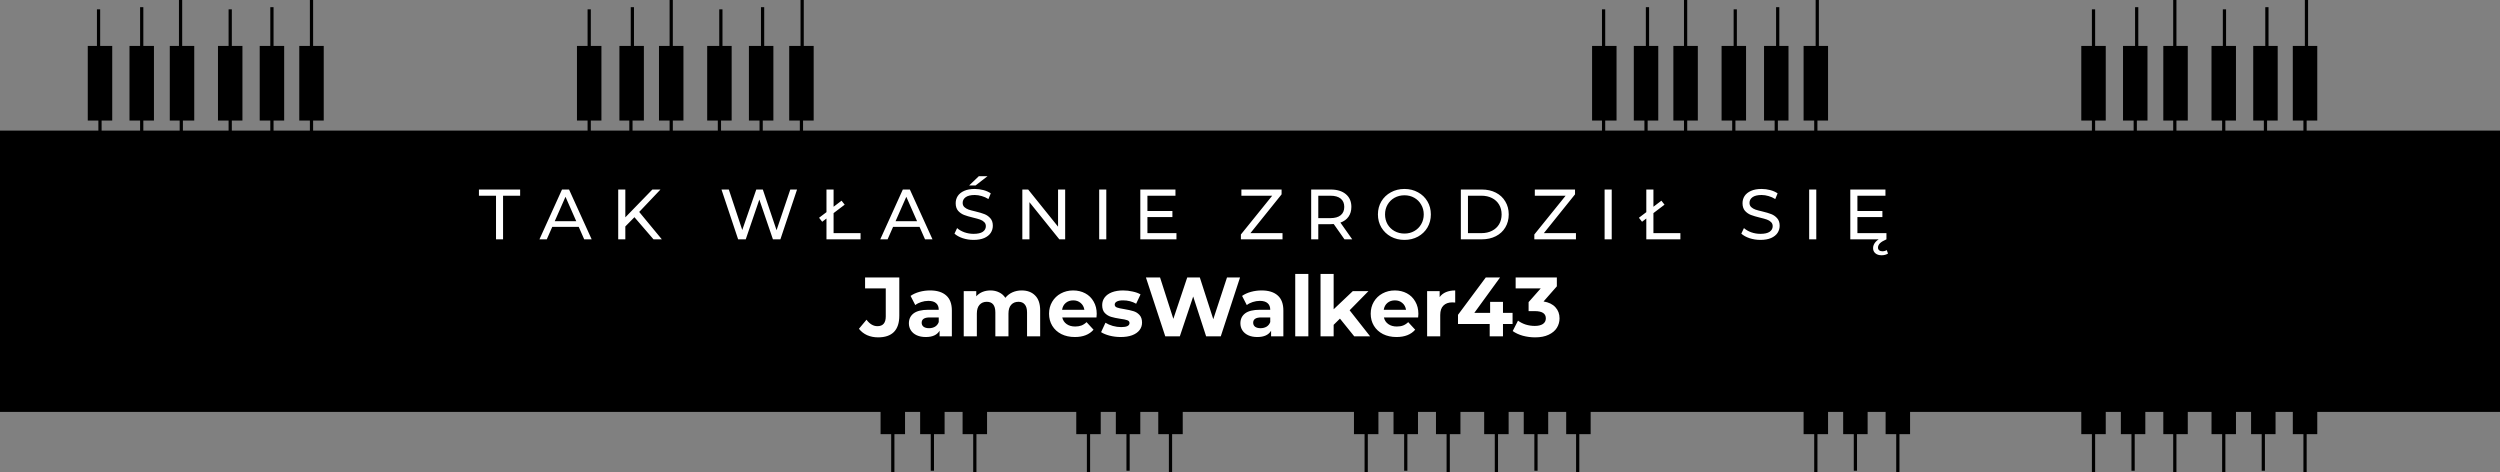 <svg width="773" height="146" viewBox="0 0 773 146" fill="none" xmlns="http://www.w3.org/2000/svg">
<rect x="0" y="0" width="773" height="146" fill="#808080" stroke="none"/>
<path d="M773 40.383H0V127.362H773V40.383Z" fill="black"/>
<path d="M703.598 111.164H696.035V134.24H703.598V111.164Z" fill="black"/>
<path d="M478.704 111.164H471.141V134.24H478.704V111.164Z" fill="black"/>
<path d="M663.333 111.164H655.77V134.24H663.333V111.164Z" fill="black"/>
<path d="M438.442 111.164H430.879V134.24H438.442V111.164Z" fill="black"/>
<path d="M577.469 111.164H569.906V134.24H577.469V111.164Z" fill="black"/>
<path d="M352.579 111.164H345.016V134.24H352.579V111.164Z" fill="black"/>
<path d="M292.071 111.164H284.508V134.24H292.071V111.164Z" fill="black"/>
<path d="M691.364 111.164H683.801V134.24H691.364V111.164Z" fill="black"/>
<path d="M466.469 111.164H458.906V134.24H466.469V111.164Z" fill="black"/>
<path d="M651.098 111.164H643.535V134.24H651.098V111.164Z" fill="black"/>
<path d="M426.208 111.164H418.645V134.24H426.208V111.164Z" fill="black"/>
<path d="M565.235 111.164H557.672V134.24H565.235V111.164Z" fill="black"/>
<path d="M340.344 111.164H332.781V134.24H340.344V111.164Z" fill="black"/>
<path d="M279.837 111.164H272.273V134.24H279.837V111.164Z" fill="black"/>
<path d="M716.501 111.164H708.938V134.24H716.501V111.164Z" fill="black"/>
<path d="M491.829 111.164H484.266V134.24H491.829V111.164Z" fill="black"/>
<path d="M676.458 111.164H668.895V134.24H676.458V111.164Z" fill="black"/>
<path d="M451.567 111.164H444.004V134.24H451.567V111.164Z" fill="black"/>
<path d="M590.594 111.164H583.031V134.24H590.594V111.164Z" fill="black"/>
<path d="M365.7 111.164H358.137V134.24H365.7V111.164Z" fill="black"/>
<path d="M305.196 111.164H297.633V134.24H305.196V111.164Z" fill="black"/>
<path d="M712.719 125.365V146" stroke="black" stroke-miterlimit="10"/>
<path d="M487.824 125.365V146" stroke="black" stroke-miterlimit="10"/>
<path d="M672.453 125.365V146" stroke="black" stroke-miterlimit="10"/>
<path d="M447.785 125.365V146" stroke="black" stroke-miterlimit="10"/>
<path d="M586.812 125.365V146" stroke="black" stroke-miterlimit="10"/>
<path d="M361.918 125.365V146" stroke="black" stroke-miterlimit="10"/>
<path d="M301.414 125.365V146" stroke="black" stroke-miterlimit="10"/>
<path d="M699.816 127.583V145.556" stroke="black" stroke-miterlimit="10"/>
<path d="M474.922 127.583V145.556" stroke="black" stroke-miterlimit="10"/>
<path d="M659.551 127.583V145.556" stroke="black" stroke-miterlimit="10"/>
<path d="M434.66 127.583V145.556" stroke="black" stroke-miterlimit="10"/>
<path d="M573.688 127.583V145.556" stroke="black" stroke-miterlimit="10"/>
<path d="M348.797 127.583V145.556" stroke="black" stroke-miterlimit="10"/>
<path d="M288.289 127.583V145.556" stroke="black" stroke-miterlimit="10"/>
<path d="M687.582 128.249V146" stroke="black" stroke-miterlimit="10"/>
<path d="M462.688 128.249V146" stroke="black" stroke-miterlimit="10"/>
<path d="M647.316 128.249V146" stroke="black" stroke-miterlimit="10"/>
<path d="M422.426 128.249V146" stroke="black" stroke-miterlimit="10"/>
<path d="M561.453 128.249V146" stroke="black" stroke-miterlimit="10"/>
<path d="M336.562 128.249V146" stroke="black" stroke-miterlimit="10"/>
<path d="M276.055 128.249V146" stroke="black" stroke-miterlimit="10"/>
<path d="M47.602 14.201H40.039V37.276H47.602V14.201Z" fill="black"/>
<path d="M512.735 14.201H505.172V37.276H512.735V14.201Z" fill="black"/>
<path d="M199.087 14.201H191.523V37.276H199.087V14.201Z" fill="black"/>
<path d="M664.001 14.201H656.438V37.276H664.001V14.201Z" fill="black"/>
<path d="M87.864 14.201H80.301V37.276H87.864V14.201Z" fill="black"/>
<path d="M553.001 14.201H545.438V37.276H553.001V14.201Z" fill="black"/>
<path d="M239.13 14.201H231.566V37.276H239.13V14.201Z" fill="black"/>
<path d="M704.262 14.201H696.699V37.276H704.262V14.201Z" fill="black"/>
<path d="M60.059 14.201H52.496V37.276H60.059V14.201Z" fill="black"/>
<path d="M524.969 14.201H517.406V37.276H524.969V14.201Z" fill="black"/>
<path d="M211.321 14.201H203.758V37.276H211.321V14.201Z" fill="black"/>
<path d="M676.458 14.201H668.895V37.276H676.458V14.201Z" fill="black"/>
<path d="M100.098 14.201H92.535V37.276H100.098V14.201Z" fill="black"/>
<path d="M565.235 14.201H557.672V37.276H565.235V14.201Z" fill="black"/>
<path d="M251.587 14.201H244.023V37.276H251.587V14.201Z" fill="black"/>
<path d="M716.497 14.201H708.934V37.276H716.497V14.201Z" fill="black"/>
<path d="M34.7 14.201H27.137V37.276H34.7V14.201Z" fill="black"/>
<path d="M499.833 14.201H492.27V37.276H499.833V14.201Z" fill="black"/>
<path d="M185.962 14.201H178.398V37.276H185.962V14.201Z" fill="black"/>
<path d="M651.098 14.201H643.535V37.276H651.098V14.201Z" fill="black"/>
<path d="M74.962 14.201H67.398V37.276H74.962V14.201Z" fill="black"/>
<path d="M539.876 14.201H532.312V37.276H539.876V14.201Z" fill="black"/>
<path d="M226.227 14.201H218.664V37.276H226.227V14.201Z" fill="black"/>
<path d="M691.36 14.201H683.797V37.276H691.36V14.201Z" fill="black"/>
<path d="M30.918 49.702V19.748" stroke="black" stroke-miterlimit="10"/>
<path d="M495.832 49.702V19.748" stroke="black" stroke-miterlimit="10"/>
<path d="M182.18 49.702V19.748" stroke="black" stroke-miterlimit="10"/>
<path d="M647.316 49.702V19.748" stroke="black" stroke-miterlimit="10"/>
<path d="M71.18 49.702V19.748" stroke="black" stroke-miterlimit="10"/>
<path d="M536.094 49.702V19.748" stroke="black" stroke-miterlimit="10"/>
<path d="M222.445 49.702V19.748" stroke="black" stroke-miterlimit="10"/>
<path d="M687.578 49.702V19.748" stroke="black" stroke-miterlimit="10"/>
<path d="M96.316 0V20.635" stroke="black" stroke-miterlimit="10"/>
<path d="M248.027 0V20.635" stroke="black" stroke-miterlimit="10"/>
<path d="M561.898 0V20.635" stroke="black" stroke-miterlimit="10"/>
<path d="M713.16 0V20.635" stroke="black" stroke-miterlimit="10"/>
<path d="M55.832 0V20.635" stroke="black" stroke-miterlimit="10"/>
<path d="M207.539 0V20.635" stroke="black" stroke-miterlimit="10"/>
<path d="M521.188 0V20.635" stroke="black" stroke-miterlimit="10"/>
<path d="M672.453 0V20.635" stroke="black" stroke-miterlimit="10"/>
<path d="M43.82 46.596V20.635" stroke="black" stroke-miterlimit="10"/>
<path d="M508.953 46.596V20.635" stroke="black" stroke-miterlimit="10"/>
<path d="M195.082 46.596V20.635" stroke="black" stroke-miterlimit="10"/>
<path d="M660.219 46.596V20.635" stroke="black" stroke-miterlimit="10"/>
<path d="M84.082 46.596V20.635" stroke="black" stroke-miterlimit="10"/>
<path d="M549.219 46.596V20.635" stroke="black" stroke-miterlimit="10"/>
<path d="M235.348 46.596V20.635" stroke="black" stroke-miterlimit="10"/>
<path d="M700.48 46.596V20.635" stroke="black" stroke-miterlimit="10"/>
<path d="M84.082 2.219V19.97" stroke="black" stroke-miterlimit="10"/>
<path d="M235.793 2.219V19.97" stroke="black" stroke-miterlimit="10"/>
<path d="M549.664 2.219V19.97" stroke="black" stroke-miterlimit="10"/>
<path d="M700.926 2.219V19.97" stroke="black" stroke-miterlimit="10"/>
<path d="M43.82 2.219V19.97" stroke="black" stroke-miterlimit="10"/>
<path d="M195.527 2.219V19.97" stroke="black" stroke-miterlimit="10"/>
<path d="M509.398 2.219V19.97" stroke="black" stroke-miterlimit="10"/>
<path d="M660.664 2.219V19.97" stroke="black" stroke-miterlimit="10"/>
<path d="M56.055 45.486V19.748" stroke="black" stroke-miterlimit="10"/>
<path d="M521.188 45.486V19.748" stroke="black" stroke-miterlimit="10"/>
<path d="M207.539 45.486V19.748" stroke="black" stroke-miterlimit="10"/>
<path d="M672.453 45.486V19.748" stroke="black" stroke-miterlimit="10"/>
<path d="M96.316 45.486V19.748" stroke="black" stroke-miterlimit="10"/>
<path d="M561.453 45.486V19.748" stroke="black" stroke-miterlimit="10"/>
<path d="M247.805 45.486V19.748" stroke="black" stroke-miterlimit="10"/>
<path d="M712.715 45.486V19.748" stroke="black" stroke-miterlimit="10"/>
<path d="M71.18 2.885V20.635" stroke="black" stroke-miterlimit="10"/>
<path d="M222.891 2.885V20.635" stroke="black" stroke-miterlimit="10"/>
<path d="M536.539 2.885V20.635" stroke="black" stroke-miterlimit="10"/>
<path d="M687.801 2.885V20.635" stroke="black" stroke-miterlimit="10"/>
<path d="M30.473 2.885V20.635" stroke="black" stroke-miterlimit="10"/>
<path d="M182.18 2.885V20.635" stroke="black" stroke-miterlimit="10"/>
<path d="M495.832 2.885V20.635" stroke="black" stroke-miterlimit="10"/>
<path d="M647.316 2.885V20.635" stroke="black" stroke-miterlimit="10"/>
<path d="M153.368 60.514H148.088V58.6H160.826V60.514H155.546V74H153.368V60.514ZM178.942 70.15H170.758L169.064 74H166.798L173.772 58.6H175.95L182.946 74H180.636L178.942 70.15ZM178.172 68.39L174.85 60.844L171.528 68.39H178.172ZM196.168 67.158L193.352 70.018V74H191.152V58.6H193.352V67.202L201.712 58.6H204.22L197.642 65.53L204.638 74H202.064L196.168 67.158ZM246.447 58.6L241.299 74H238.989L234.787 61.702L230.585 74H228.231L223.083 58.6H225.349L229.507 71.118L233.841 58.6H235.865L240.111 71.184L244.357 58.6H246.447ZM255.545 58.6H257.745V72.086H266.083V74H255.545V58.6ZM253.257 67.334L260.209 62.054L261.177 63.286L254.225 68.566L253.257 67.334ZM284.323 70.15H276.139L274.445 74H272.179L279.153 58.6H281.331L288.327 74H286.017L284.323 70.15ZM283.553 68.39L280.231 60.844L276.909 68.39H283.553ZM301.021 74.176C299.862 74.176 298.74 74 297.655 73.648C296.584 73.281 295.741 72.812 295.125 72.24L295.939 70.524C296.525 71.052 297.273 71.485 298.183 71.822C299.107 72.145 300.053 72.306 301.021 72.306C302.297 72.306 303.25 72.093 303.881 71.668C304.511 71.228 304.827 70.649 304.827 69.93C304.827 69.402 304.651 68.977 304.299 68.654C303.961 68.317 303.536 68.06 303.023 67.884C302.524 67.708 301.813 67.51 300.889 67.29C299.73 67.011 298.791 66.733 298.073 66.454C297.369 66.175 296.76 65.75 296.247 65.178C295.748 64.591 295.499 63.807 295.499 62.824C295.499 62.003 295.711 61.262 296.137 60.602C296.577 59.942 297.237 59.414 298.117 59.018C298.997 58.622 300.089 58.424 301.395 58.424C302.304 58.424 303.199 58.541 304.079 58.776C304.959 59.011 305.714 59.348 306.345 59.788L305.619 61.548C304.973 61.137 304.284 60.829 303.551 60.624C302.817 60.404 302.099 60.294 301.395 60.294C300.148 60.294 299.209 60.521 298.579 60.976C297.963 61.431 297.655 62.017 297.655 62.736C297.655 63.264 297.831 63.697 298.183 64.034C298.535 64.357 298.967 64.613 299.481 64.804C300.009 64.98 300.72 65.171 301.615 65.376C302.773 65.655 303.705 65.933 304.409 66.212C305.113 66.491 305.714 66.916 306.213 67.488C306.726 68.06 306.983 68.83 306.983 69.798C306.983 70.605 306.763 71.345 306.323 72.02C305.883 72.68 305.215 73.208 304.321 73.604C303.426 73.985 302.326 74.176 301.021 74.176ZM302.649 54.486H305.333L301.637 57.346H299.657L302.649 54.486ZM329.349 58.6V74H327.545L318.305 62.516V74H316.105V58.6H317.909L327.149 70.084V58.6H329.349ZM339.867 58.6H342.067V74H339.867V58.6ZM363.761 72.086V74H352.585V58.6H363.453V60.514H354.785V65.244H362.507V67.114H354.785V72.086H363.761ZM396.554 72.086V74H383.684V72.504L393.364 60.514H383.838V58.6H396.268V60.096L386.632 72.086H396.554ZM415.711 74L412.389 69.27C411.979 69.299 411.656 69.314 411.421 69.314H407.615V74H405.415V58.6H411.421C413.416 58.6 414.985 59.077 416.129 60.03C417.273 60.983 417.845 62.296 417.845 63.968C417.845 65.156 417.552 66.168 416.965 67.004C416.379 67.84 415.543 68.449 414.457 68.83L418.109 74H415.711ZM411.355 67.444C412.749 67.444 413.812 67.143 414.545 66.542C415.279 65.941 415.645 65.083 415.645 63.968C415.645 62.853 415.279 62.003 414.545 61.416C413.812 60.815 412.749 60.514 411.355 60.514H407.615V67.444H411.355ZM434.26 74.176C432.705 74.176 431.305 73.839 430.058 73.164C428.811 72.475 427.829 71.529 427.11 70.326C426.406 69.123 426.054 67.781 426.054 66.3C426.054 64.819 426.406 63.477 427.11 62.274C427.829 61.071 428.811 60.133 430.058 59.458C431.305 58.769 432.705 58.424 434.26 58.424C435.8 58.424 437.193 58.769 438.44 59.458C439.687 60.133 440.662 61.071 441.366 62.274C442.07 63.462 442.422 64.804 442.422 66.3C442.422 67.796 442.07 69.145 441.366 70.348C440.662 71.536 439.687 72.475 438.44 73.164C437.193 73.839 435.8 74.176 434.26 74.176ZM434.26 72.218C435.389 72.218 436.401 71.961 437.296 71.448C438.205 70.935 438.917 70.231 439.43 69.336C439.958 68.427 440.222 67.415 440.222 66.3C440.222 65.185 439.958 64.181 439.43 63.286C438.917 62.377 438.205 61.665 437.296 61.152C436.401 60.639 435.389 60.382 434.26 60.382C433.131 60.382 432.104 60.639 431.18 61.152C430.271 61.665 429.552 62.377 429.024 63.286C428.511 64.181 428.254 65.185 428.254 66.3C428.254 67.415 428.511 68.427 429.024 69.336C429.552 70.231 430.271 70.935 431.18 71.448C432.104 71.961 433.131 72.218 434.26 72.218ZM451.693 58.6H458.183C459.811 58.6 461.255 58.923 462.517 59.568C463.778 60.213 464.753 61.123 465.443 62.296C466.147 63.455 466.499 64.789 466.499 66.3C466.499 67.811 466.147 69.153 465.443 70.326C464.753 71.485 463.778 72.387 462.517 73.032C461.255 73.677 459.811 74 458.183 74H451.693V58.6ZM458.051 72.086C459.297 72.086 460.39 71.844 461.329 71.36C462.282 70.876 463.015 70.201 463.529 69.336C464.042 68.456 464.299 67.444 464.299 66.3C464.299 65.156 464.042 64.151 463.529 63.286C463.015 62.406 462.282 61.724 461.329 61.24C460.39 60.756 459.297 60.514 458.051 60.514H453.893V72.086H458.051ZM487.283 72.086V74H474.413V72.504L484.093 60.514H474.567V58.6H486.997V60.096L477.361 72.086H487.283ZM496.144 58.6H498.344V74H496.144V58.6ZM509.039 58.6H511.239V72.086H519.577V74H509.039V58.6ZM506.751 67.334L513.703 62.054L514.671 63.286L507.719 68.566L506.751 67.334ZM544.31 74.176C543.151 74.176 542.029 74 540.944 73.648C539.873 73.281 539.03 72.812 538.414 72.24L539.228 70.524C539.814 71.052 540.562 71.485 541.472 71.822C542.396 72.145 543.342 72.306 544.31 72.306C545.586 72.306 546.539 72.093 547.17 71.668C547.8 71.228 548.116 70.649 548.116 69.93C548.116 69.402 547.94 68.977 547.588 68.654C547.25 68.317 546.825 68.06 546.312 67.884C545.813 67.708 545.102 67.51 544.178 67.29C543.019 67.011 542.08 66.733 541.362 66.454C540.658 66.175 540.049 65.75 539.536 65.178C539.037 64.591 538.788 63.807 538.788 62.824C538.788 62.003 539 61.262 539.426 60.602C539.866 59.942 540.526 59.414 541.406 59.018C542.286 58.622 543.378 58.424 544.684 58.424C545.593 58.424 546.488 58.541 547.368 58.776C548.248 59.011 549.003 59.348 549.634 59.788L548.908 61.548C548.262 61.137 547.573 60.829 546.84 60.624C546.106 60.404 545.388 60.294 544.684 60.294C543.437 60.294 542.498 60.521 541.868 60.976C541.252 61.431 540.944 62.017 540.944 62.736C540.944 63.264 541.12 63.697 541.472 64.034C541.824 64.357 542.256 64.613 542.77 64.804C543.298 64.98 544.009 65.171 544.904 65.376C546.062 65.655 546.994 65.933 547.698 66.212C548.402 66.491 549.003 66.916 549.502 67.488C550.015 68.06 550.272 68.83 550.272 69.798C550.272 70.605 550.052 71.345 549.612 72.02C549.172 72.68 548.504 73.208 547.61 73.604C546.715 73.985 545.615 74.176 544.31 74.176ZM559.394 58.6H561.594V74H559.394V58.6ZM583.289 72.086V74H572.113V58.6H582.981V60.514H574.313V65.244H582.035V67.114H574.313V72.086H583.289ZM581.793 78.928C580.971 78.928 580.326 78.723 579.857 78.312C579.387 77.916 579.153 77.381 579.153 76.706C579.153 76.061 579.402 75.437 579.901 74.836C580.399 74.249 581.199 73.736 582.299 73.296L583.289 74C582.35 74.411 581.675 74.821 581.265 75.232C580.869 75.657 580.671 76.097 580.671 76.552C580.671 76.904 580.795 77.183 581.045 77.388C581.294 77.593 581.617 77.696 582.013 77.696C582.555 77.696 583.01 77.571 583.377 77.322L583.773 78.4C583.215 78.752 582.555 78.928 581.793 78.928Z" fill="white"/>
<path d="M271.512 104.312C270.281 104.312 269.146 104.087 268.106 103.636C267.083 103.168 266.243 102.509 265.584 101.66L267.924 98.852C268.912 100.187 270.039 100.854 271.304 100.854C273.02 100.854 273.878 99.849 273.878 97.838V89.18H267.482V85.8H278.064V97.604C278.064 99.84 277.509 101.521 276.4 102.648C275.291 103.757 273.661 104.312 271.512 104.312ZM287.58 89.804C289.747 89.804 291.411 90.324 292.572 91.364C293.734 92.387 294.314 93.938 294.314 96.018V104H290.518V102.258C289.756 103.558 288.334 104.208 286.254 104.208C285.18 104.208 284.244 104.026 283.446 103.662C282.666 103.298 282.068 102.795 281.652 102.154C281.236 101.513 281.028 100.785 281.028 99.97C281.028 98.67 281.514 97.647 282.484 96.902C283.472 96.157 284.989 95.784 287.034 95.784H290.258C290.258 94.9 289.99 94.224 289.452 93.756C288.915 93.271 288.109 93.028 287.034 93.028C286.289 93.028 285.552 93.149 284.824 93.392C284.114 93.617 283.507 93.929 283.004 94.328L281.548 91.494C282.311 90.957 283.221 90.541 284.278 90.246C285.353 89.951 286.454 89.804 287.58 89.804ZM287.268 101.478C287.962 101.478 288.577 101.322 289.114 101.01C289.652 100.681 290.033 100.204 290.258 99.58V98.15H287.476C285.812 98.15 284.98 98.696 284.98 99.788C284.98 100.308 285.18 100.724 285.578 101.036C285.994 101.331 286.558 101.478 287.268 101.478ZM315.899 89.804C317.65 89.804 319.037 90.324 320.059 91.364C321.099 92.387 321.619 93.929 321.619 95.992V104H317.563V96.616C317.563 95.507 317.329 94.683 316.861 94.146C316.411 93.591 315.761 93.314 314.911 93.314C313.958 93.314 313.204 93.626 312.649 94.25C312.095 94.857 311.817 95.767 311.817 96.98V104H307.761V96.616C307.761 94.415 306.877 93.314 305.109 93.314C304.173 93.314 303.428 93.626 302.873 94.25C302.319 94.857 302.041 95.767 302.041 96.98V104H297.985V90.012H301.859V91.624C302.379 91.035 303.012 90.584 303.757 90.272C304.52 89.96 305.352 89.804 306.253 89.804C307.241 89.804 308.134 90.003 308.931 90.402C309.729 90.783 310.37 91.347 310.855 92.092C311.427 91.364 312.147 90.801 313.013 90.402C313.897 90.003 314.859 89.804 315.899 89.804ZM339.109 97.058C339.109 97.11 339.083 97.474 339.031 98.15H328.449C328.64 99.017 329.09 99.701 329.801 100.204C330.512 100.707 331.396 100.958 332.453 100.958C333.181 100.958 333.822 100.854 334.377 100.646C334.949 100.421 335.478 100.074 335.963 99.606L338.121 101.946C336.804 103.454 334.88 104.208 332.349 104.208C330.772 104.208 329.376 103.905 328.163 103.298C326.95 102.674 326.014 101.816 325.355 100.724C324.696 99.632 324.367 98.393 324.367 97.006C324.367 95.637 324.688 94.406 325.329 93.314C325.988 92.205 326.88 91.347 328.007 90.74C329.151 90.116 330.425 89.804 331.829 89.804C333.198 89.804 334.438 90.099 335.547 90.688C336.656 91.277 337.523 92.127 338.147 93.236C338.788 94.328 339.109 95.602 339.109 97.058ZM331.855 92.872C330.936 92.872 330.165 93.132 329.541 93.652C328.917 94.172 328.536 94.883 328.397 95.784H335.287C335.148 94.9 334.767 94.198 334.143 93.678C333.519 93.141 332.756 92.872 331.855 92.872ZM346.516 104.208C345.354 104.208 344.219 104.069 343.11 103.792C342 103.497 341.116 103.133 340.458 102.7L341.81 99.788C342.434 100.187 343.188 100.516 344.072 100.776C344.956 101.019 345.822 101.14 346.672 101.14C348.388 101.14 349.246 100.715 349.246 99.866C349.246 99.467 349.012 99.181 348.544 99.008C348.076 98.835 347.356 98.687 346.386 98.566C345.242 98.393 344.297 98.193 343.552 97.968C342.806 97.743 342.156 97.344 341.602 96.772C341.064 96.2 340.795 95.385 340.795 94.328C340.795 93.444 341.047 92.664 341.55 91.988C342.07 91.295 342.815 90.757 343.786 90.376C344.774 89.995 345.935 89.804 347.27 89.804C348.258 89.804 349.237 89.917 350.208 90.142C351.196 90.35 352.01 90.645 352.652 91.026L351.3 93.912C350.069 93.219 348.726 92.872 347.27 92.872C346.403 92.872 345.753 92.993 345.32 93.236C344.886 93.479 344.67 93.791 344.67 94.172C344.67 94.605 344.904 94.909 345.372 95.082C345.84 95.255 346.585 95.42 347.608 95.576C348.752 95.767 349.688 95.975 350.416 96.2C351.144 96.408 351.776 96.798 352.314 97.37C352.851 97.942 353.12 98.739 353.12 99.762C353.12 100.629 352.86 101.4 352.34 102.076C351.82 102.752 351.057 103.281 350.052 103.662C349.064 104.026 347.885 104.208 346.516 104.208ZM383.416 85.8L377.462 104H372.938L368.934 91.676L364.8 104H360.302L354.322 85.8H358.69L362.798 98.592L367.088 85.8H370.988L375.148 98.696L379.386 85.8H383.416ZM390.082 89.804C392.249 89.804 393.913 90.324 395.074 91.364C396.236 92.387 396.816 93.938 396.816 96.018V104H393.02V102.258C392.258 103.558 390.836 104.208 388.756 104.208C387.682 104.208 386.746 104.026 385.948 103.662C385.168 103.298 384.57 102.795 384.154 102.154C383.738 101.513 383.53 100.785 383.53 99.97C383.53 98.67 384.016 97.647 384.986 96.902C385.974 96.157 387.491 95.784 389.536 95.784H392.76C392.76 94.9 392.492 94.224 391.954 93.756C391.417 93.271 390.611 93.028 389.536 93.028C388.791 93.028 388.054 93.149 387.326 93.392C386.616 93.617 386.009 93.929 385.506 94.328L384.05 91.494C384.813 90.957 385.723 90.541 386.78 90.246C387.855 89.951 388.956 89.804 390.082 89.804ZM389.77 101.478C390.464 101.478 391.079 101.322 391.616 101.01C392.154 100.681 392.535 100.204 392.76 99.58V98.15H389.978C388.314 98.15 387.482 98.696 387.482 99.788C387.482 100.308 387.682 100.724 388.08 101.036C388.496 101.331 389.06 101.478 389.77 101.478ZM400.487 84.708H404.543V104H400.487V84.708ZM414.314 98.514L412.364 100.438V104H408.308V84.708H412.364V95.628L418.292 90.012H423.128L417.304 95.94L423.648 104H418.734L414.314 98.514ZM438.564 97.058C438.564 97.11 438.538 97.474 438.486 98.15H427.904C428.095 99.017 428.546 99.701 429.256 100.204C429.967 100.707 430.851 100.958 431.908 100.958C432.636 100.958 433.278 100.854 433.832 100.646C434.404 100.421 434.933 100.074 435.418 99.606L437.576 101.946C436.259 103.454 434.335 104.208 431.804 104.208C430.227 104.208 428.832 103.905 427.618 103.298C426.405 102.674 425.469 101.816 424.81 100.724C424.152 99.632 423.822 98.393 423.822 97.006C423.822 95.637 424.143 94.406 424.784 93.314C425.443 92.205 426.336 91.347 427.462 90.74C428.606 90.116 429.88 89.804 431.284 89.804C432.654 89.804 433.893 90.099 435.002 90.688C436.112 91.277 436.978 92.127 437.602 93.236C438.244 94.328 438.564 95.602 438.564 97.058ZM431.31 92.872C430.392 92.872 429.62 93.132 428.996 93.652C428.372 94.172 427.991 94.883 427.852 95.784H434.742C434.604 94.9 434.222 94.198 433.598 93.678C432.974 93.141 432.212 92.872 431.31 92.872ZM445.139 91.858C445.624 91.182 446.274 90.671 447.089 90.324C447.921 89.977 448.874 89.804 449.949 89.804V93.548C449.498 93.513 449.195 93.496 449.039 93.496C447.877 93.496 446.967 93.825 446.309 94.484C445.65 95.125 445.321 96.096 445.321 97.396V104H441.265V90.012H445.139V91.858ZM467.686 100.178H464.722V104H460.614V100.178H450.812V97.344L459.392 85.8H463.812L455.856 96.746H460.744V93.34H464.722V96.746H467.686V100.178ZM477.27 93.21C478.865 93.47 480.087 94.068 480.936 95.004C481.785 95.923 482.21 97.067 482.21 98.436C482.21 99.493 481.933 100.473 481.378 101.374C480.823 102.258 479.974 102.969 478.83 103.506C477.703 104.043 476.317 104.312 474.67 104.312C473.387 104.312 472.122 104.147 470.874 103.818C469.643 103.471 468.595 102.986 467.728 102.362L469.366 99.138C470.059 99.658 470.857 100.065 471.758 100.36C472.677 100.637 473.613 100.776 474.566 100.776C475.623 100.776 476.455 100.577 477.062 100.178C477.669 99.762 477.972 99.181 477.972 98.436C477.972 96.945 476.837 96.2 474.566 96.2H472.642V93.418L476.386 89.18H468.638V85.8H481.378V88.53L477.27 93.21Z" fill="white"/>
</svg>
